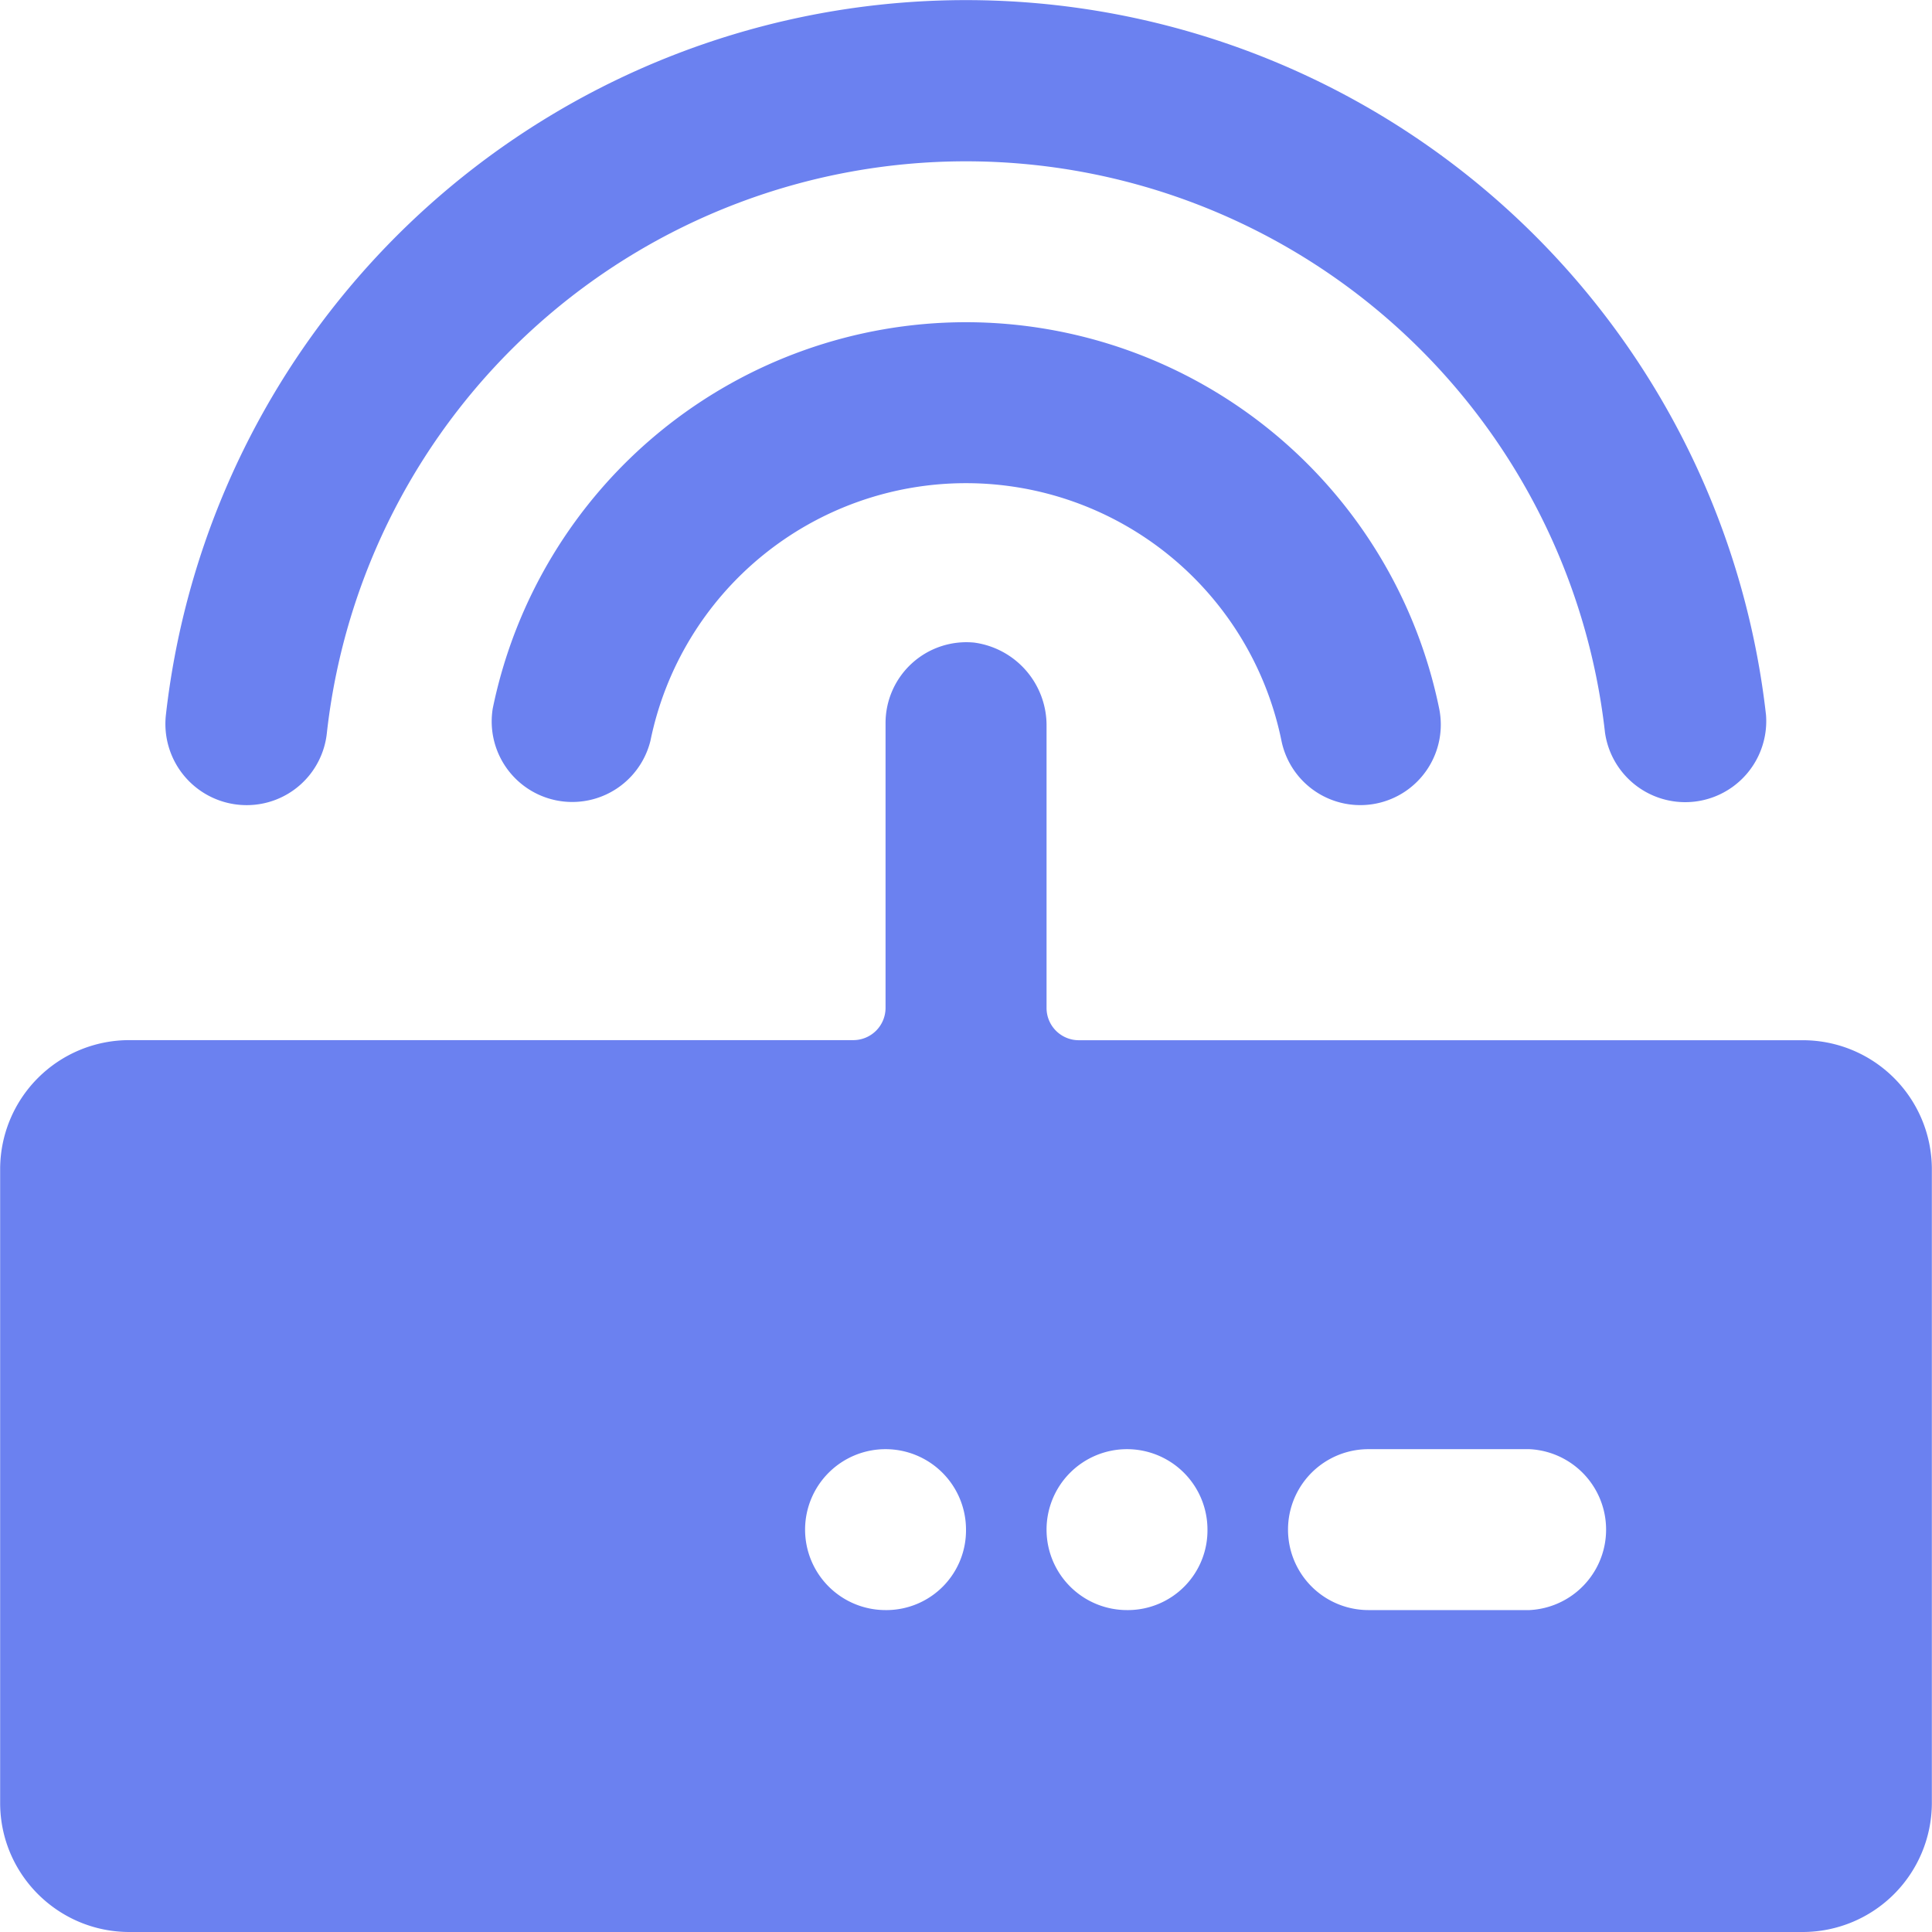 <?xml version="1.0" standalone="no"?><!DOCTYPE svg PUBLIC "-//W3C//DTD SVG 1.1//EN" "http://www.w3.org/Graphics/SVG/1.1/DTD/svg11.dtd"><svg t="1732930440896" class="icon" viewBox="0 0 1024 1024" version="1.1" xmlns="http://www.w3.org/2000/svg" p-id="1598" xmlns:xlink="http://www.w3.org/1999/xlink" width="40" height="40"><path d="M955.684 551.341h-383.942a17.098 17.098 0 0 1-17.047-17.047V384.966a44.281 44.281 0 0 0-38.394-44.384 42.848 42.848 0 0 0-46.943 42.643v151.017a17.098 17.098 0 0 1-17.047 17.047h-383.942A68.444 68.444 0 0 0 0.077 619.581v336.18c0.102 37.626 30.613 68.086 68.239 68.239h887.368A68.495 68.495 0 0 0 1023.923 955.761v-336.18a68.393 68.393 0 0 0-68.239-68.239z m-486.327 302.035a42.643 42.643 0 1 1 42.643-42.694 42.234 42.234 0 0 1-41.773 42.694h-0.87z m127.981 0a42.643 42.643 0 1 1 42.643-42.643 42.234 42.234 0 0 1-41.824 42.643h-0.819z m213.318 0h-85.338a42.643 42.643 0 0 1 0-85.286h85.338a42.694 42.694 0 0 1 0 85.286zM512 170.778a256.218 256.218 0 0 0-250.842 204.769 42.694 42.694 0 0 0 83.597 17.047 170.675 170.675 0 0 1 334.439 0 42.643 42.643 0 1 0 83.597-17.047 256.218 256.218 0 0 0-250.791-204.769z m-381.383 255.962a42.694 42.694 0 0 0 42.643-38.394 340.838 340.838 0 0 1 677.428 0 42.95 42.95 0 0 0 85.338-9.368 426.739 426.739 0 0 0-848.103 0 43.053 43.053 0 0 0 42.694 47.762z" fill="#6B81F0" p-id="1599"></path></svg>